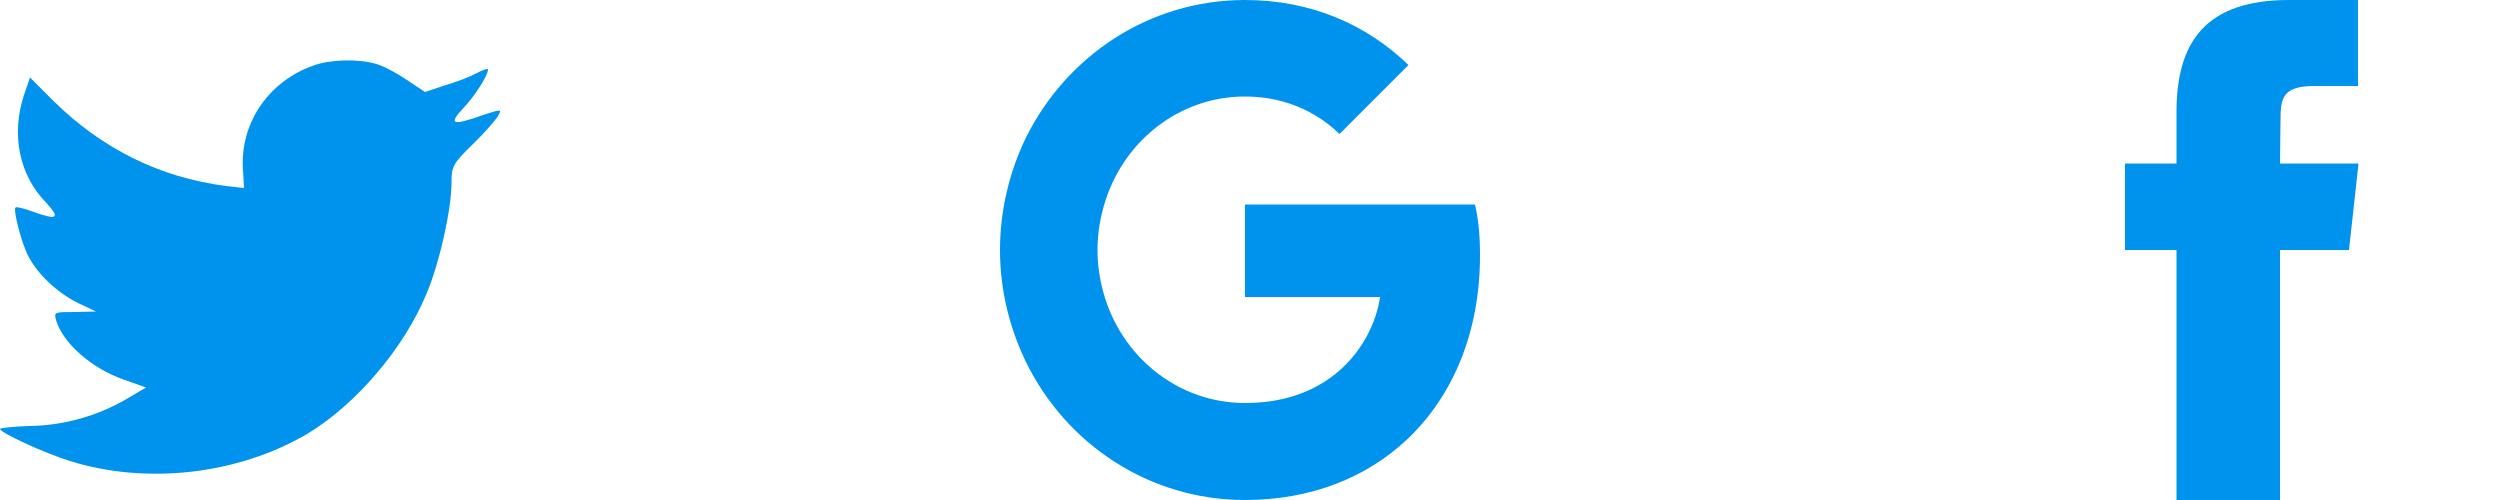 <svg width="160" height="32" viewBox="0 0 160 32" fill="none" xmlns="http://www.w3.org/2000/svg">
<g clip-path="url(#clip0_1_180)">
<path d="M15.552 10.912L15.616 12.032L14.464 11.904C10.24 11.36 6.56 9.536 3.456 6.496L1.92 4.96L1.536 6.08C0.704 8.576 1.216 11.232 2.976 12.992C3.872 13.984 3.68 14.112 2.08 13.536C1.536 13.344 1.056 13.216 0.992 13.28C0.832 13.44 1.376 15.584 1.824 16.416C2.432 17.568 3.648 18.72 4.992 19.392L6.144 19.936L4.8 19.968C3.488 19.968 3.456 19.968 3.584 20.48C4.032 21.984 5.888 23.584 7.904 24.288L9.344 24.8L8.096 25.536C6.24 26.624 4.064 27.232 1.888 27.264C0.864 27.296 0 27.392 0 27.456C0 27.68 2.816 28.992 4.48 29.504C9.376 31.04 15.232 30.368 19.648 27.776C22.752 25.92 25.888 22.272 27.328 18.72C28.128 16.832 28.896 13.376 28.896 11.712C28.896 10.656 28.96 10.496 30.272 9.216C31.04 8.48 31.744 7.648 31.872 7.424C32.128 6.976 32.096 6.976 30.912 7.36C28.96 8.064 28.672 7.968 29.632 6.944C30.368 6.176 31.232 4.832 31.232 4.448C31.232 4.352 30.88 4.48 30.464 4.704C30.048 4.928 29.12 5.28 28.448 5.472L27.2 5.888L26.048 5.12C25.44 4.704 24.544 4.224 24.096 4.096C22.912 3.744 21.12 3.808 20.064 4.192C17.152 5.216 15.328 7.936 15.552 10.912Z" fill="#0093ED"/>
</g>
<path d="M79.68 32C83.904 32 87.456 30.56 90.048 28.128C93.024 25.312 94.72 21.216 94.72 16.352C94.72 15.04 94.624 14.08 94.4 13.088H79.68V19.008H88.32C88.128 20.48 87.2 22.72 85.12 24.192C83.776 25.152 82.016 25.792 79.68 25.792C75.52 25.792 72 23.008 70.752 19.168C70.432 18.176 70.24 17.12 70.24 16C70.24 14.88 70.432 13.824 70.752 12.832C72 8.96 75.52 6.176 79.68 6.176C82.624 6.176 84.608 7.488 85.728 8.576L90.144 4.16C87.456 1.568 83.904 0 79.68 0C73.536 0 68.256 3.584 65.664 8.8C64.608 10.976 64 13.44 64 16C64 18.56 64.608 20.992 65.664 23.168C68.224 28.416 73.536 32 79.68 32Z" fill="#0093ED"/>
<g clip-path="url(#clip1_1_180)">
<path d="M145.92 32V16H150.336L150.944 10.464H145.92L145.952 7.712C145.952 6.272 146.08 5.504 148.128 5.504H150.912V-3.05176e-05H146.496C141.184 -3.05176e-05 139.296 2.656 139.296 7.168V10.464H136V16H139.296V32H145.92Z" fill="#0093ED"/>
</g>
<defs>
<clipPath id="clip0_1_180">
<rect width="32" height="32" fill="white"/>
</clipPath>
<clipPath id="clip1_1_180">
<rect width="32" height="32" fill="white" transform="translate(128)"/>
</clipPath>
</defs>
</svg>
